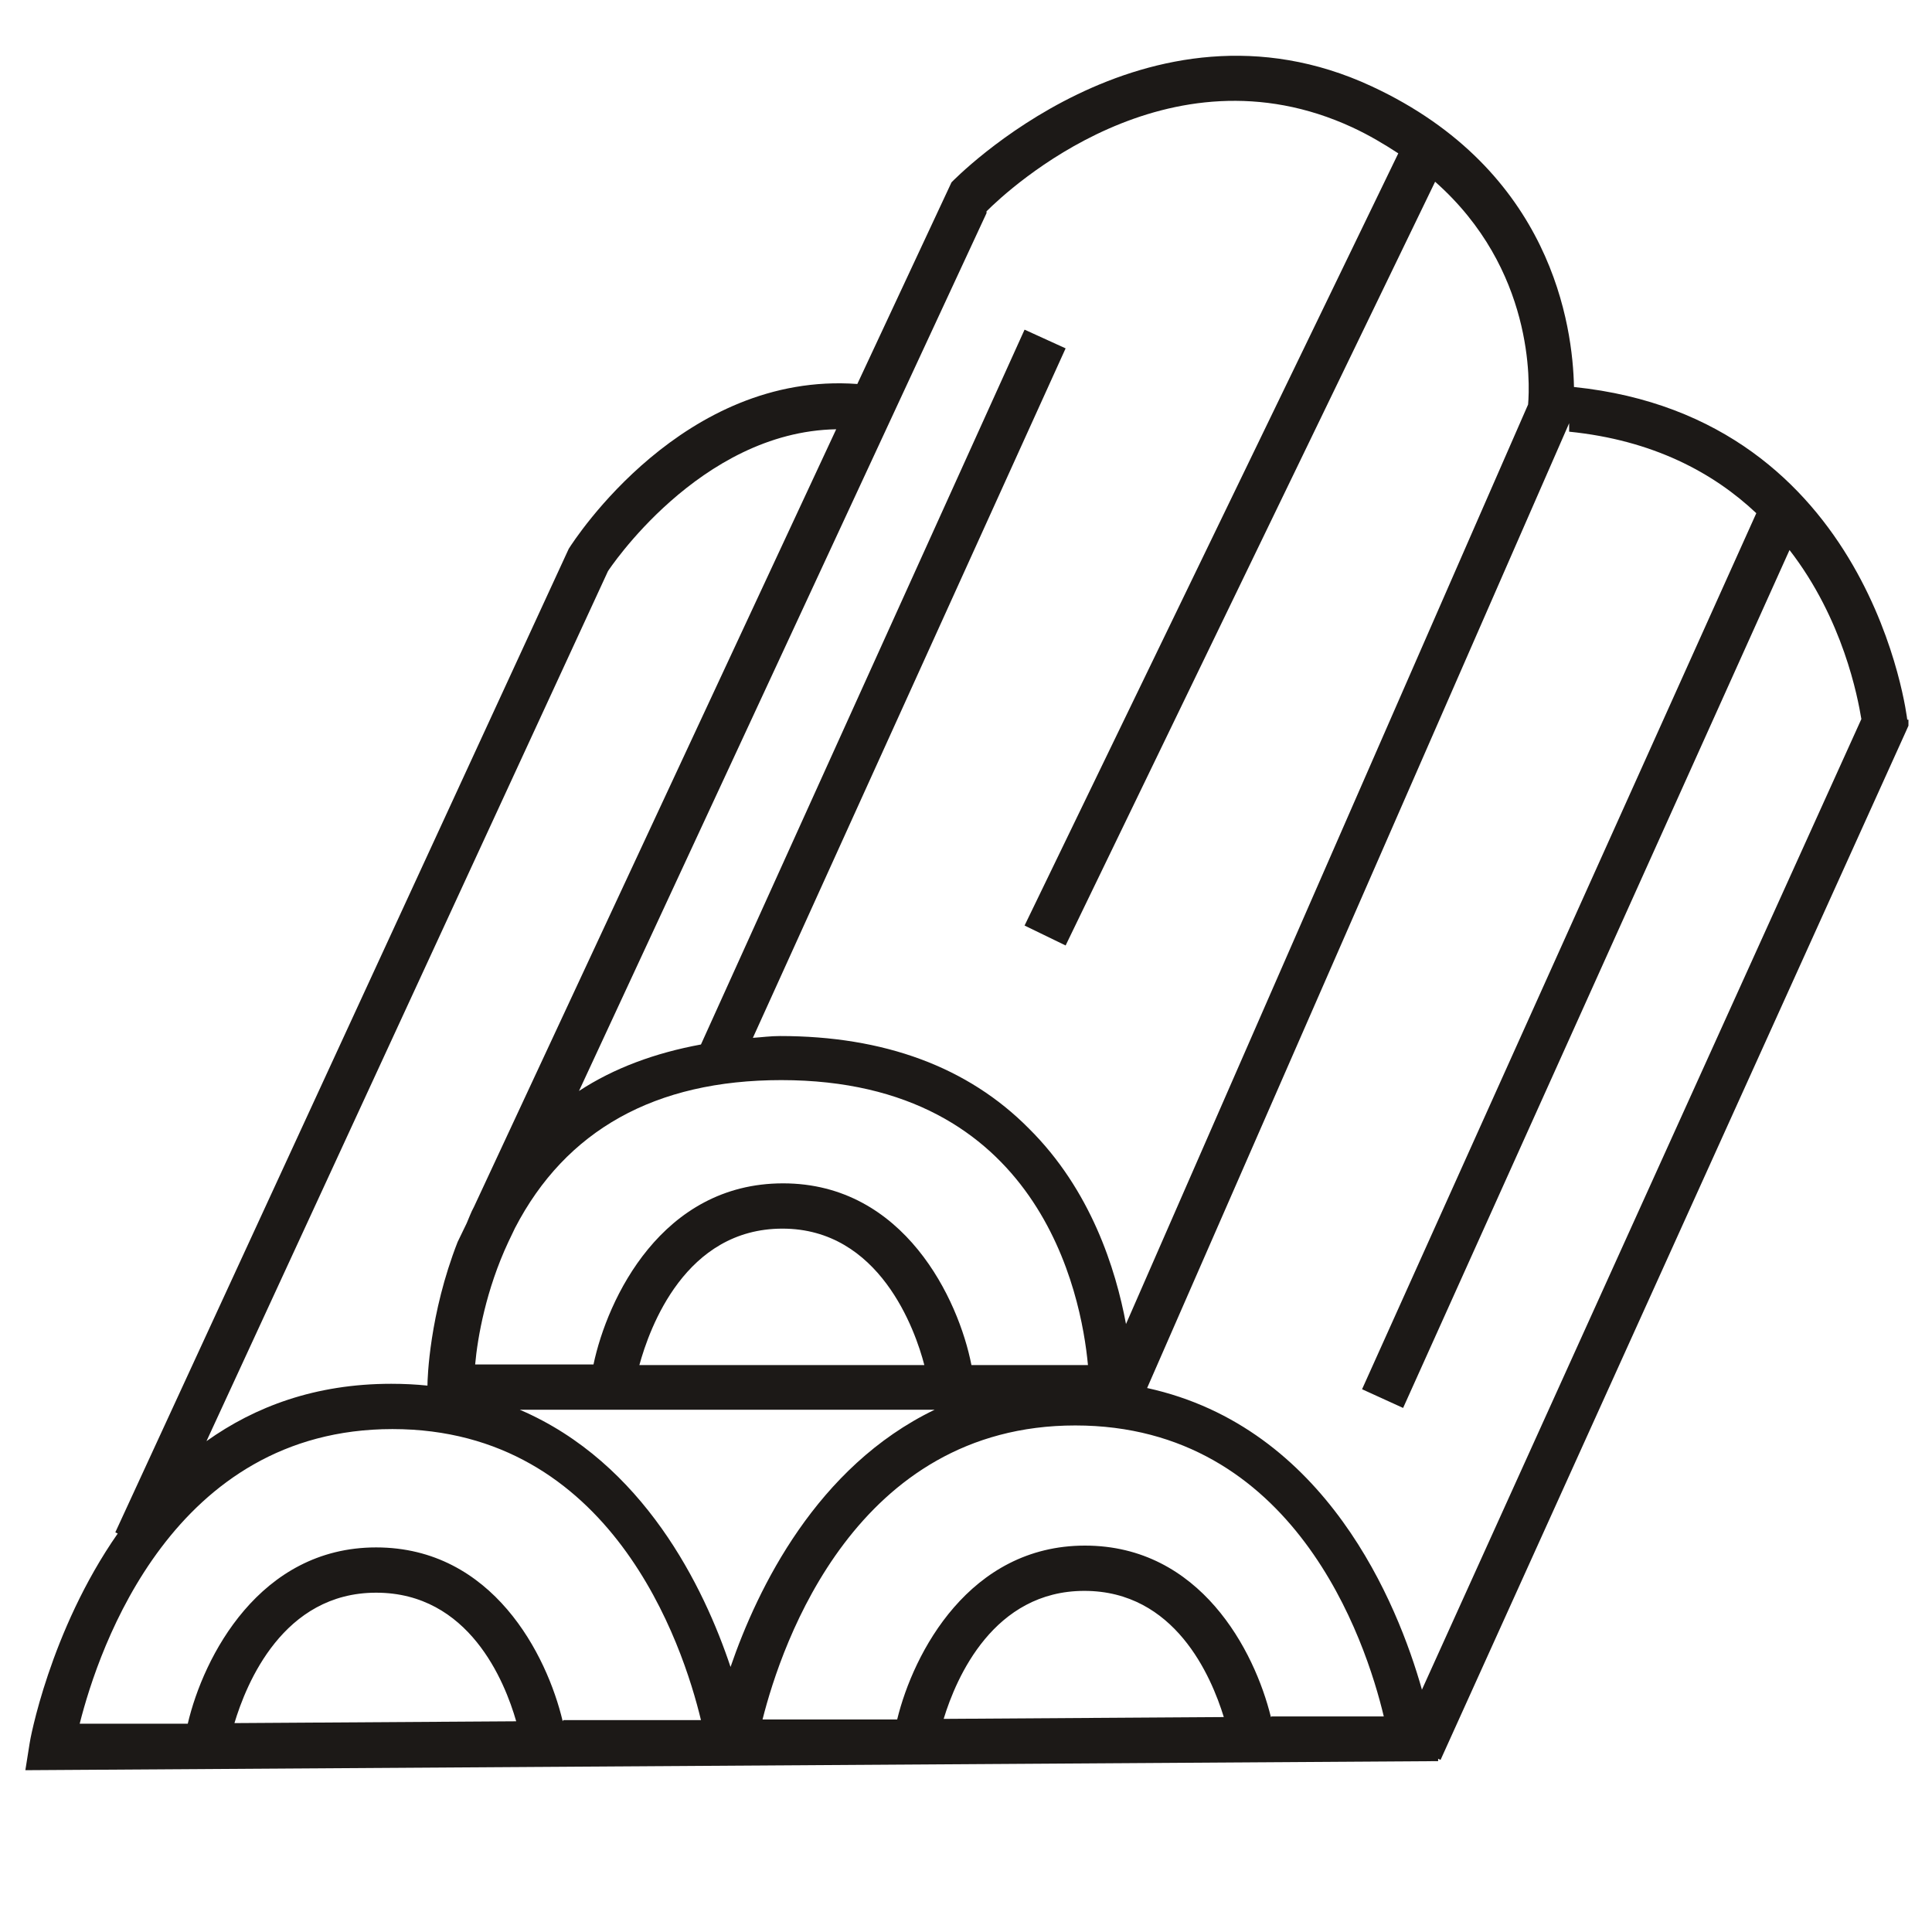 <svg width="32" height="32" viewBox="0 0 32 32" fill="none" xmlns="http://www.w3.org/2000/svg">
<path d="M31.59 11.92C31.59 11.92 31.02 6.92 26.07 6.41C26.05 5.41 25.71 2.82 22.72 1.43C18.98 -0.31 15.79 2.99 15.76 3.02L14.2 6.36C11.32 6.15 9.52 8.93 9.42 9.09L1.91 25.38L1.95 25.4C0.82 27.02 0.49 28.85 0.49 28.88L0.42 29.32L23.82 29.17V29.13L23.86 29.15L31.57 12.11L31.61 12.02V11.92H31.59ZM16.34 3.5C16.71 3.13 19.33 0.69 22.4 2.11C22.68 2.24 22.93 2.39 23.16 2.54L16.97 15.33L17.65 15.66L23.77 3.01C25.41 4.46 25.34 6.35 25.31 6.7L18.65 21.93C18.48 21.02 18.07 19.71 17.04 18.69C16.03 17.67 14.64 17.16 12.92 17.16C12.76 17.16 12.62 17.18 12.47 17.19L17.65 5.77L16.97 5.46L11.61 17.3C10.85 17.44 10.17 17.69 9.59 18.07L16.34 3.53V3.5ZM16.09 22.61C15.88 21.53 14.98 19.6 12.97 19.6C10.96 19.6 10.06 21.51 9.83 22.6H7.87C7.91 22.15 8.05 21.36 8.42 20.57L8.53 20.34C9.37 18.72 10.85 17.89 12.94 17.89C17.22 17.89 17.91 21.43 18.02 22.61H16.1H16.09ZM15.32 22.61H10.59C10.76 21.99 11.35 20.35 12.96 20.35C14.57 20.35 15.16 22.03 15.31 22.61H15.32ZM10.07 9.46C10.07 9.46 11.58 7.15 13.85 7.11L7.85 19.99C7.8 20.08 7.77 20.17 7.73 20.26L7.58 20.57C7.11 21.77 7.08 22.84 7.08 22.95C6.89 22.93 6.69 22.92 6.48 22.92C5.22 22.92 4.22 23.3 3.42 23.87L10.07 9.46ZM3.88 28.55C4.08 27.88 4.69 26.38 6.23 26.38C7.77 26.38 8.36 27.85 8.55 28.51L3.88 28.54V28.55ZM9.32 28.51C9.06 27.41 8.16 25.63 6.23 25.63C4.3 25.63 3.37 27.44 3.11 28.55H1.32C1.64 27.28 2.87 23.67 6.5 23.67C10.13 23.67 11.31 27.24 11.61 28.49H9.33L9.32 28.51ZM8.62 23.35H15.48C13.53 24.29 12.55 26.3 12.1 27.61C11.66 26.29 10.66 24.23 8.61 23.35H8.62ZM15.63 28.47C15.84 27.78 16.46 26.35 17.96 26.35C19.46 26.35 20.06 27.76 20.27 28.44L15.63 28.47ZM21.05 28.44C20.78 27.34 19.88 25.6 17.97 25.6C16.06 25.6 15.13 27.37 14.86 28.48H12.63C12.95 27.21 14.18 23.61 17.81 23.61C21.44 23.61 22.62 27.17 22.92 28.43H21.06L21.05 28.44ZM23.55 27.98C23.15 26.57 21.97 23.64 19 22.99L25.99 7.01V7.15C27.38 7.29 28.38 7.83 29.09 8.5L22.56 23.01L23.24 23.32L29.64 9.11C30.53 10.26 30.77 11.55 30.83 11.91L23.55 27.99V27.98Z" fill="#1C1917"/>
</svg>
